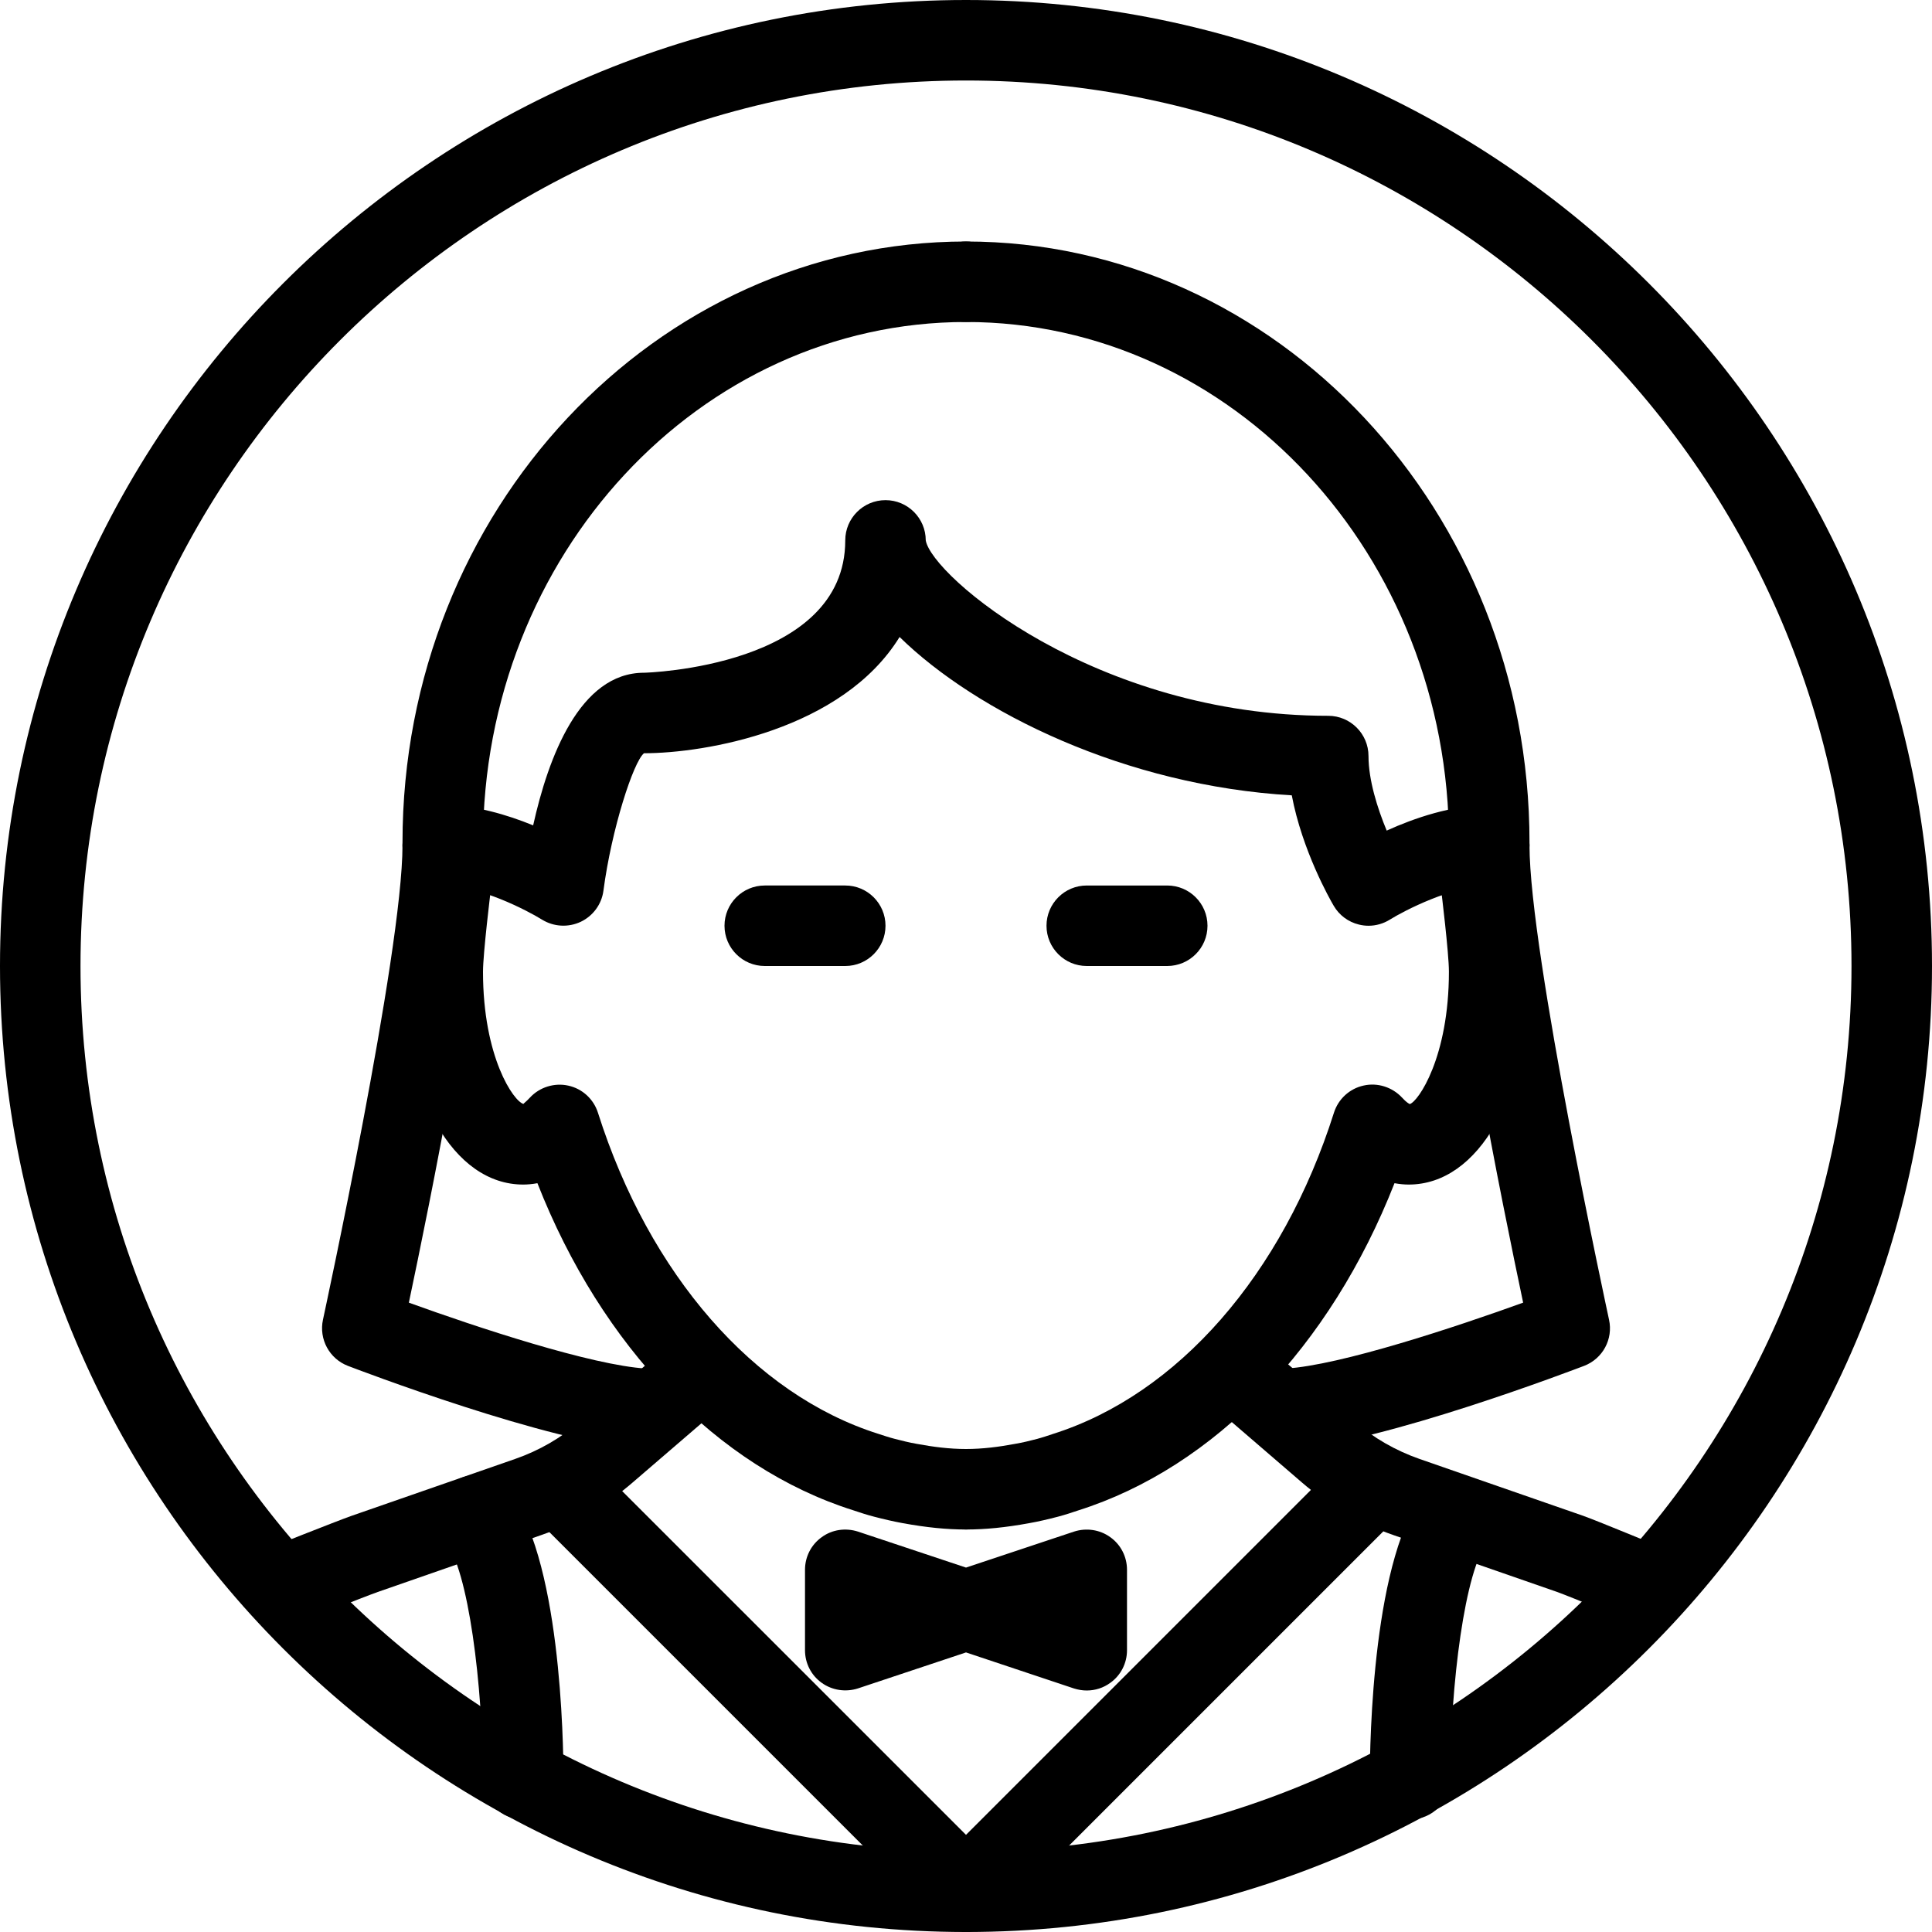 <?xml version="1.0" encoding="iso-8859-1"?>
<!-- Generator: Adobe Illustrator 19.2.1, SVG Export Plug-In . SVG Version: 6.00 Build 0)  -->
<svg version="1.1" xmlns="http://www.w3.org/2000/svg" xmlns:xlink="http://www.w3.org/1999/xlink" x="0px" y="0px"
	 viewBox="0 0 24 24" style="enable-background:new 0 0 24 24;" xml:space="preserve">
<g id="Man_1">
</g>
<g id="Woman_1">
</g>
<g id="Man_2">
</g>
<g id="Woman_2">
</g>
<g id="Bald_Man">
</g>
<g id="Man_Glasses">
</g>
<g id="Woman_Glasses">
</g>
<g id="Man_Beard">
</g>
<g id="Man_Cap">
</g>
<g id="Woman_Cap">
</g>
<g id="Man_3">
</g>
<g id="Woman_3">
</g>
<g id="Men_4">
</g>
<g id="Woman_4">
</g>
<g id="Business_Man_1">
</g>
<g id="Business_Woman_1">
</g>
<g id="Firefigyhter">
</g>
<g id="Policeman">
</g>
<g id="Criminal">
</g>
<g id="Prisoner">
</g>
<g id="Woodsman">
</g>
<g id="Dispatcher_1">
</g>
<g id="Dispatcher_2">
</g>
<g id="Soldier">
</g>
<g id="Astronaut">
</g>
<g id="Hipster_Guy">
</g>
<g id="Hipster_Girl">
</g>
<g id="Worker">
</g>
<g id="Old_Man">
</g>
<g id="Punk">
</g>
<g id="Diver">
</g>
<g id="Artist">
</g>
<g id="Dictator">
</g>
<g id="Man_Hat">
</g>
<g id="Woman_Hat">
</g>
<g id="Graduated_Man">
</g>
<g id="Graduated_Woman">
</g>
<g id="Avatar_Chef">
</g>
<g id="Waiter">
</g>
<g id="Waitress">
	<g>
		<g>
			<path d="M3.657,20.181l-0.369-0.93c0,0,0.905-0.36,1.077-0.42l2.033-0.707c0.299-0.104,0.571-0.261,0.808-0.466l0.968-0.832
				c0.211-0.18,0.525-0.157,0.705,0.053c0.181,0.209,0.156,0.525-0.053,0.705l-0.967,0.832c-0.332,0.287-0.714,0.507-1.132,0.652
				l-2.034,0.708C4.527,19.834,3.657,20.181,3.657,20.181z"/>
		</g>
		<g>
			<path d="M20.336,20.178c-0.001,0-0.833-0.346-0.998-0.404l-2.032-0.706c-0.419-0.146-0.801-0.366-1.134-0.653l-0.966-0.832
				c-0.209-0.18-0.233-0.496-0.053-0.705c0.18-0.21,0.495-0.231,0.705-0.053l0.967,0.832c0.237,0.205,0.51,0.362,0.81,0.467
				l2.032,0.706c0.176,0.062,1.052,0.425,1.052,0.425L20.336,20.178z"/>
		</g>
		<g>
			<path d="M12,24C5.383,24,0,18.617,0,12S5.383,0,12,0s12,5.383,12,12S18.617,24,12,24z M12,1C5.935,1,1,5.935,1,12s4.935,11,11,11
				s11-4.935,11-11S18.065,1,12,1z"/>
		</g>
		<g>
			<path d="M17,11.5c-0.04,0-0.08-0.005-0.12-0.015c-0.131-0.032-0.244-0.116-0.312-0.233c-0.048-0.081-0.392-0.688-0.521-1.372
				c-2.068-0.119-3.92-1.035-4.872-1.967C10.463,9.068,8.759,9.357,8,9.357c-0.131,0.105-0.403,0.941-0.504,1.708
				c-0.022,0.168-0.129,0.313-0.282,0.386c-0.154,0.072-0.333,0.063-0.479-0.026C6.545,11.307,5.952,11,5.5,11
				C5.224,11,5,10.776,5,10.5S5.224,10,5.5,10c0.396,0,0.801,0.121,1.123,0.253C6.81,9.41,7.201,8.357,8,8.357
				c0.025,0,2.5-0.07,2.5-1.644c0-0.276,0.224-0.5,0.5-0.5s0.5,0.224,0.5,0.5c0.075,0.441,2.107,2.179,5,2.179
				c0.276,0,0.5,0.224,0.5,0.5c0,0.297,0.11,0.647,0.226,0.926C17.565,10.164,18.038,10,18.5,10c0.276,0,0.5,0.224,0.5,0.5
				S18.776,11,18.5,11c-0.454,0-1.059,0.314-1.235,0.424C17.185,11.474,17.093,11.5,17,11.5z"/>
		</g>
		<g>
			<path d="M12,19c-0.241,0-0.491-0.025-0.787-0.079c-0.115-0.021-0.235-0.049-0.354-0.08c-0.089-0.023-0.175-0.051-0.261-0.08
				c-1.688-0.534-3.126-2.034-3.922-4.063c-0.064,0.012-0.124,0.017-0.177,0.017c-0.869,0-1.5-1.111-1.5-2.643
				c0-0.218,0.06-0.759,0.09-1.016C5.049,10.924,5,10.713,5,10.464C5,6.349,8.141,3,12,3c0.276,0,0.5,0.224,0.5,0.5S12.276,4,12,4
				c-3.309,0-6,2.899-6,6.464c0,0.191,0.06,0.34,0.061,0.342c0.031,0.078,0.046,0.17,0.035,0.254C6.096,11.063,6,11.84,6,12.071
				c0,1.063,0.382,1.613,0.504,1.643c-0.008-0.002,0.027-0.022,0.078-0.078c0.121-0.132,0.307-0.188,0.477-0.15
				c0.175,0.038,0.315,0.167,0.369,0.337c0.638,2.009,1.939,3.5,3.481,3.988c0.074,0.024,0.139,0.046,0.206,0.063
				c0.089,0.023,0.18,0.046,0.273,0.062C11.593,17.974,11.794,18,12,18c0.276,0,0.5,0.224,0.5,0.5S12.276,19,12,19z M6.504,13.714
				h0.01H6.504z"/>
		</g>
		<g>
			<path d="M12,19c-0.276,0-0.5-0.224-0.5-0.5S11.724,18,12,18c0.206,0,0.407-0.026,0.605-0.063c0.1-0.017,0.19-0.039,0.281-0.063
				c0.065-0.018,0.13-0.039,0.194-0.061c1.552-0.491,2.854-1.982,3.491-3.991c0.054-0.17,0.194-0.299,0.369-0.337
				c0.171-0.039,0.355,0.019,0.477,0.15c0.051,0.057,0.087,0.077,0.096,0.08c0.104-0.03,0.486-0.58,0.486-1.645
				c0-0.231-0.096-1.012-0.096-1.012c-0.012-0.089,0.002-0.178,0.038-0.26l0,0C17.941,10.8,18,10.653,18,10.464
				C18,6.899,15.309,4,12,4c-0.276,0-0.5-0.224-0.5-0.5S11.724,3,12,3c3.859,0,7,3.349,7,7.464c0,0.249-0.049,0.46-0.09,0.592
				c0.03,0.257,0.09,0.798,0.09,1.016c0,1.531-0.631,2.643-1.5,2.643c-0.053,0-0.112-0.005-0.177-0.017
				c-0.796,2.029-2.234,3.529-3.932,4.066c-0.076,0.026-0.162,0.054-0.249,0.077c-0.12,0.031-0.24,0.06-0.361,0.081
				C12.491,18.975,12.241,19,12,19z"/>
		</g>
		<g>
			<path d="M10.5,12h-1C9.224,12,9,11.776,9,11.5S9.224,11,9.5,11h1c0.276,0,0.5,0.224,0.5,0.5S10.776,12,10.5,12z"/>
		</g>
		<g>
			<path d="M14.5,12h-1c-0.276,0-0.5-0.224-0.5-0.5s0.224-0.5,0.5-0.5h1c0.276,0,0.5,0.224,0.5,0.5S14.776,12,14.5,12z"/>
		</g>
		<g>
			<path d="M16,18c-0.263,0-0.483-0.205-0.499-0.471c-0.017-0.275,0.194-0.513,0.47-0.528c0.678-0.04,2.117-0.518,2.95-0.819
				C18.671,14.998,18,11.701,18,10.5c0-0.276,0.224-0.5,0.5-0.5s0.5,0.224,0.5,0.5c0,1.337,0.979,5.849,0.988,5.894
				c0.053,0.241-0.078,0.484-0.309,0.573c-0.103,0.039-2.523,0.966-3.65,1.032C16.02,18,16.01,18,16,18z"/>
		</g>
		<g>
			<path d="M8,18c-0.01,0-0.02,0-0.029-0.001c-1.127-0.066-3.548-0.993-3.65-1.032c-0.23-0.089-0.361-0.332-0.309-0.573
				C4.021,16.349,5,11.837,5,10.5C5,10.224,5.224,10,5.5,10S6,10.224,6,10.5c0,1.201-0.671,4.498-0.921,5.682
				c0.833,0.302,2.272,0.779,2.95,0.819c0.275,0.016,0.486,0.253,0.47,0.528C8.483,17.795,8.263,18,8,18z"/>
		</g>
		<g>
			<path d="M12,24c-0.128,0-0.256-0.049-0.354-0.146l-5-5c-0.195-0.195-0.195-0.512,0-0.707s0.512-0.195,0.707,0L12,22.793
				l4.646-4.646c0.195-0.195,0.512-0.195,0.707,0s0.195,0.512,0,0.707l-5,5C12.256,23.951,12.128,24,12,24z"/>
		</g>
		<g>
			<path d="M13.5,21c-0.053,0-0.106-0.009-0.158-0.025L12,20.527l-1.342,0.447c-0.153,0.049-0.321,0.024-0.45-0.069
				C10.077,20.812,10,20.661,10,20.5v-1c0-0.161,0.077-0.312,0.208-0.405c0.129-0.095,0.297-0.118,0.45-0.069L12,19.473l1.342-0.447
				c0.152-0.049,0.32-0.025,0.45,0.069C13.923,19.188,14,19.339,14,19.5v1c0,0.161-0.077,0.312-0.208,0.405
				C13.706,20.968,13.604,21,13.5,21z"/>
		</g>
		<g>
			<path d="M6.5,22.602c-0.276,0-0.5-0.224-0.5-0.5c-0.001-1.155-0.181-2.613-0.47-2.955c-0.179-0.21-0.153-0.526,0.058-0.704
				c0.21-0.179,0.527-0.153,0.704,0.058C6.966,19.294,7,21.64,7,22.102C7,22.378,6.776,22.602,6.5,22.602z"/>
		</g>
		<g>
			<path d="M17.516,22.602c-0.276,0-0.5-0.224-0.5-0.5c0-0.462,0.034-2.808,0.708-3.602c0.179-0.211,0.495-0.236,0.704-0.058
				c0.211,0.178,0.236,0.494,0.058,0.704c-0.29,0.343-0.47,1.801-0.47,2.955C18.016,22.378,17.792,22.602,17.516,22.602z"/>
		</g>
	</g>
</g>
<g id="Bllboy">
</g>
<g id="Santa">
</g>
<g id="Doctor">
</g>
<g id="Nurse">
</g>
<g id="Captain">
</g>
<g id="Farmer">
</g>
<g id="Maid">
</g>
<g id="Business_Man_2">
</g>
<g id="Business_Woman_2">
</g>
<g id="Cowboy">
</g>
<g id="Anonymus">
</g>
<g id="Batman">
</g>
<g id="Superman">
</g>
<g id="Captain_America">
</g>
<g id="Darth_Vader">
</g>
<g id="Harry_Potter">
</g>
<g id="Anonymus_2">
</g>
<g id="Scream">
</g>
<g id="Jason">
</g>
<g id="Charlie_Chaplin">
</g>
</svg>
